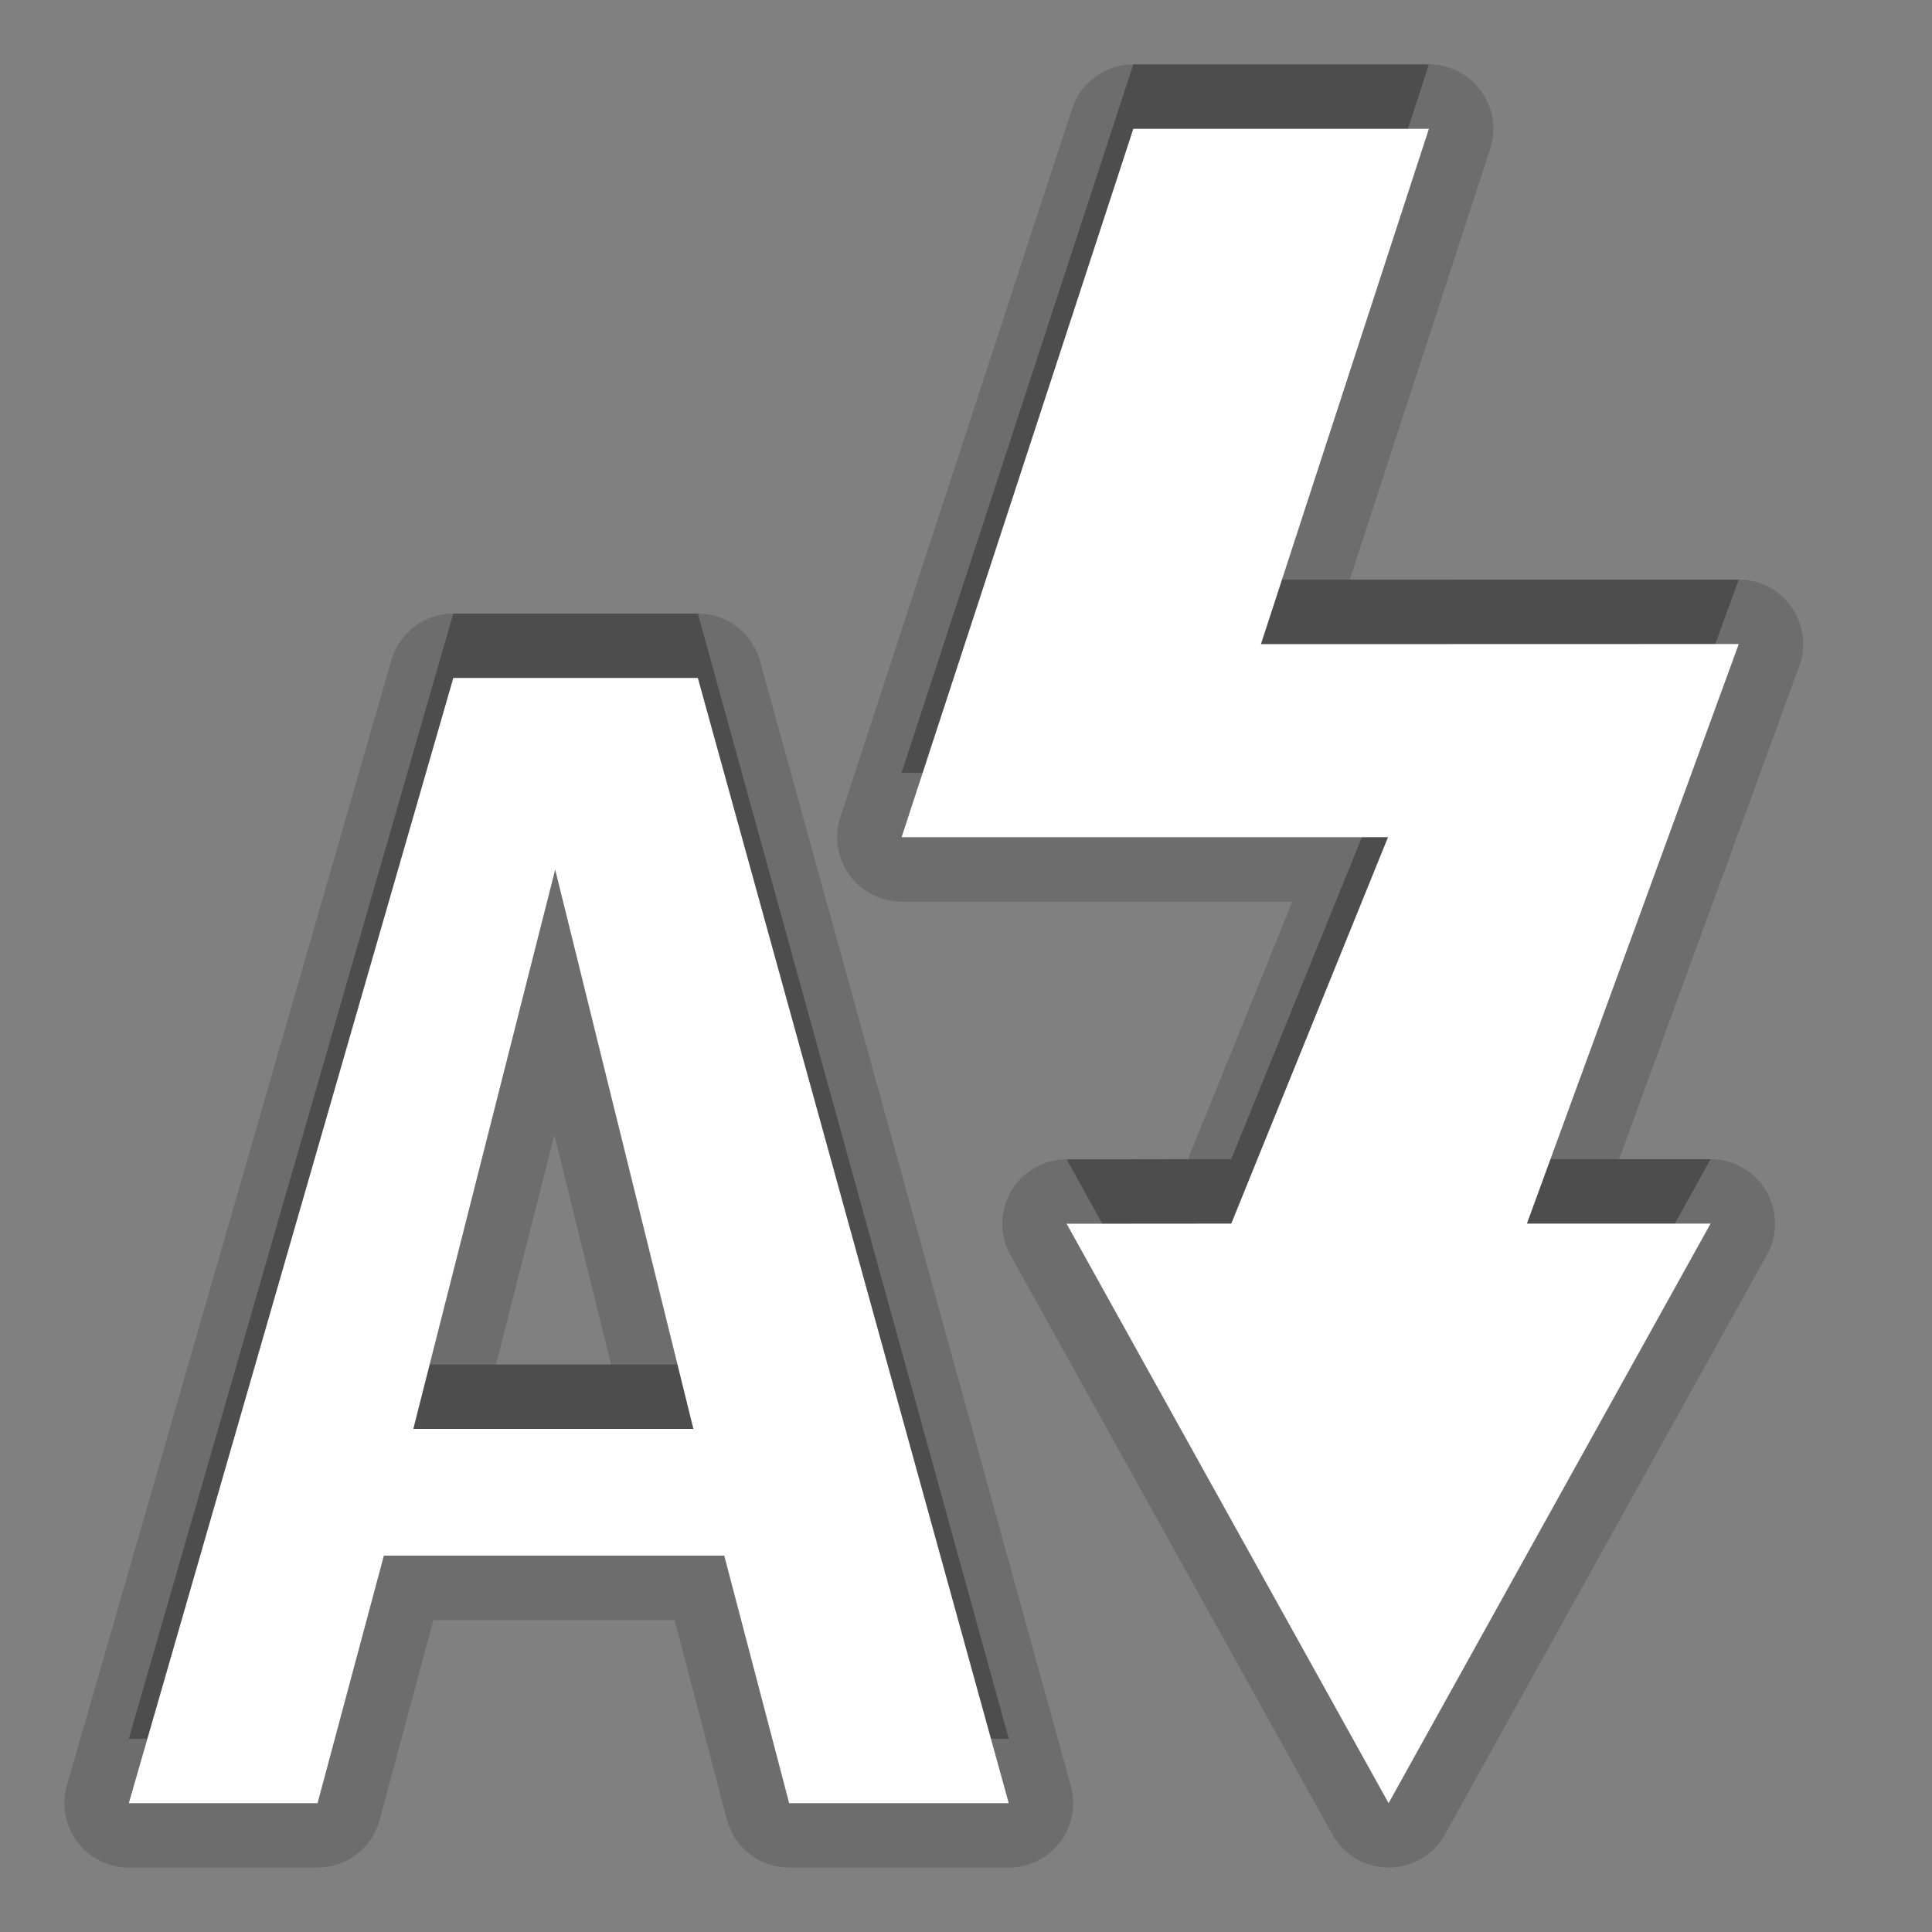 <?xml version="1.0" encoding="utf-8"?>
<!-- Generator: Adobe Illustrator 15.0.0, SVG Export Plug-In . SVG Version: 6.00 Build 0)  -->
<!DOCTYPE svg PUBLIC "-//W3C//DTD SVG 1.1//EN" "http://www.w3.org/Graphics/SVG/1.1/DTD/svg11.dtd">
<svg version="1.1" xmlns="http://www.w3.org/2000/svg" xmlns:xlink="http://www.w3.org/1999/xlink" x="0px" y="0px" width="30px"
	 height="30px" viewBox="0 0 30 30" enable-background="new 0 0 30 30" xml:space="preserve">
<rect x="0" y="0" width="30" height="30" fill="#808080" stroke="none"/>
<g id="DO_NOT_EDIT_-_BOUNDING_BOX">
	<rect id="BOUNDING_BOX" fill="none" width="30" height="30"/>
</g>
<g id="PLACE_YOUR_GRAPHIC_HERE">
	<path opacity="0.3" d="M7.039,9.527L2,27h2.931l1.03-3.844h5.285L12.254,27h3.41L10.836,9.527H7.039z M6.418,21.188l2.203-8.684
		l2.146,8.684H6.418z M27,9l-7.42,0.002L22.188,1h-4.59L14,12h7.553l-2.434,6l-2.557,0.002l5,8.998l5-9H23.71L27,9z"/>
	<path opacity="0.15" d="M21.563,29c-0.363,0-0.697-0.197-0.874-0.515l-5-8.998c-0.172-0.31-0.167-0.687,0.012-0.992
		c0.18-0.306,0.508-0.493,0.861-0.493l1.884-0.001L20.068,14H14c-0.32,0-0.622-0.154-0.81-0.413s-0.241-0.593-0.141-0.898l3.598-11
		C16.781,1.278,17.165,1,17.598,1h4.59c0.32,0,0.621,0.153,0.81,0.413c0.188,0.259,0.24,0.593,0.142,0.897l-2.181,6.691L27,9
		c0.326,0,0.632,0.159,0.819,0.427s0.232,0.61,0.12,0.917L25.141,18h1.422c0.354,0,0.683,0.188,0.862,0.493
		c0.18,0.305,0.184,0.683,0.012,0.992l-5,9C22.261,28.803,21.926,29,21.563,29z M12.254,29c-0.455,0-0.852-0.307-0.967-0.746
		l-0.812-3.098H6.728l-0.832,3.103C5.779,28.696,5.383,29,4.931,29H2c-0.314,0-0.61-0.147-0.799-0.398
		c-0.188-0.251-0.249-0.577-0.162-0.879L6.078,10.25c0.124-0.428,0.515-0.723,0.961-0.723h3.797c0.45,0,0.844,0.3,0.964,0.734
		l4.828,17.472c0.083,0.301,0.021,0.624-0.168,0.872C16.271,28.854,15.977,29,15.664,29H12.254z M9.489,21.188l-0.881-3.566
		l-0.905,3.566H9.489z"/>
	<path opacity="0.15" d="M7.039,10.527L2,28h2.931l1.03-3.844h5.285L12.254,28h3.41l-4.828-17.473H7.039z M6.418,22.188l2.203-8.684
		l2.146,8.684H6.418z M27,10l-7.42,0.002L22.188,2h-4.59L14,13h7.553l-2.434,6l-2.557,0.002l5,8.998l5-9H23.71L27,10z"/>
	<path fill="#FFFFFF" d="M7.039,10.527L2,28h2.931l1.03-3.844h5.285L12.254,28h3.41l-4.828-17.473H7.039z M6.418,22.188l2.203-8.684
		l2.146,8.684H6.418z M27,10l-7.42,0.002L22.188,2h-4.59L14,13h7.553l-2.434,6l-2.557,0.002l5,8.998l5-9H23.71L27,10z"/>
</g>
</svg>
